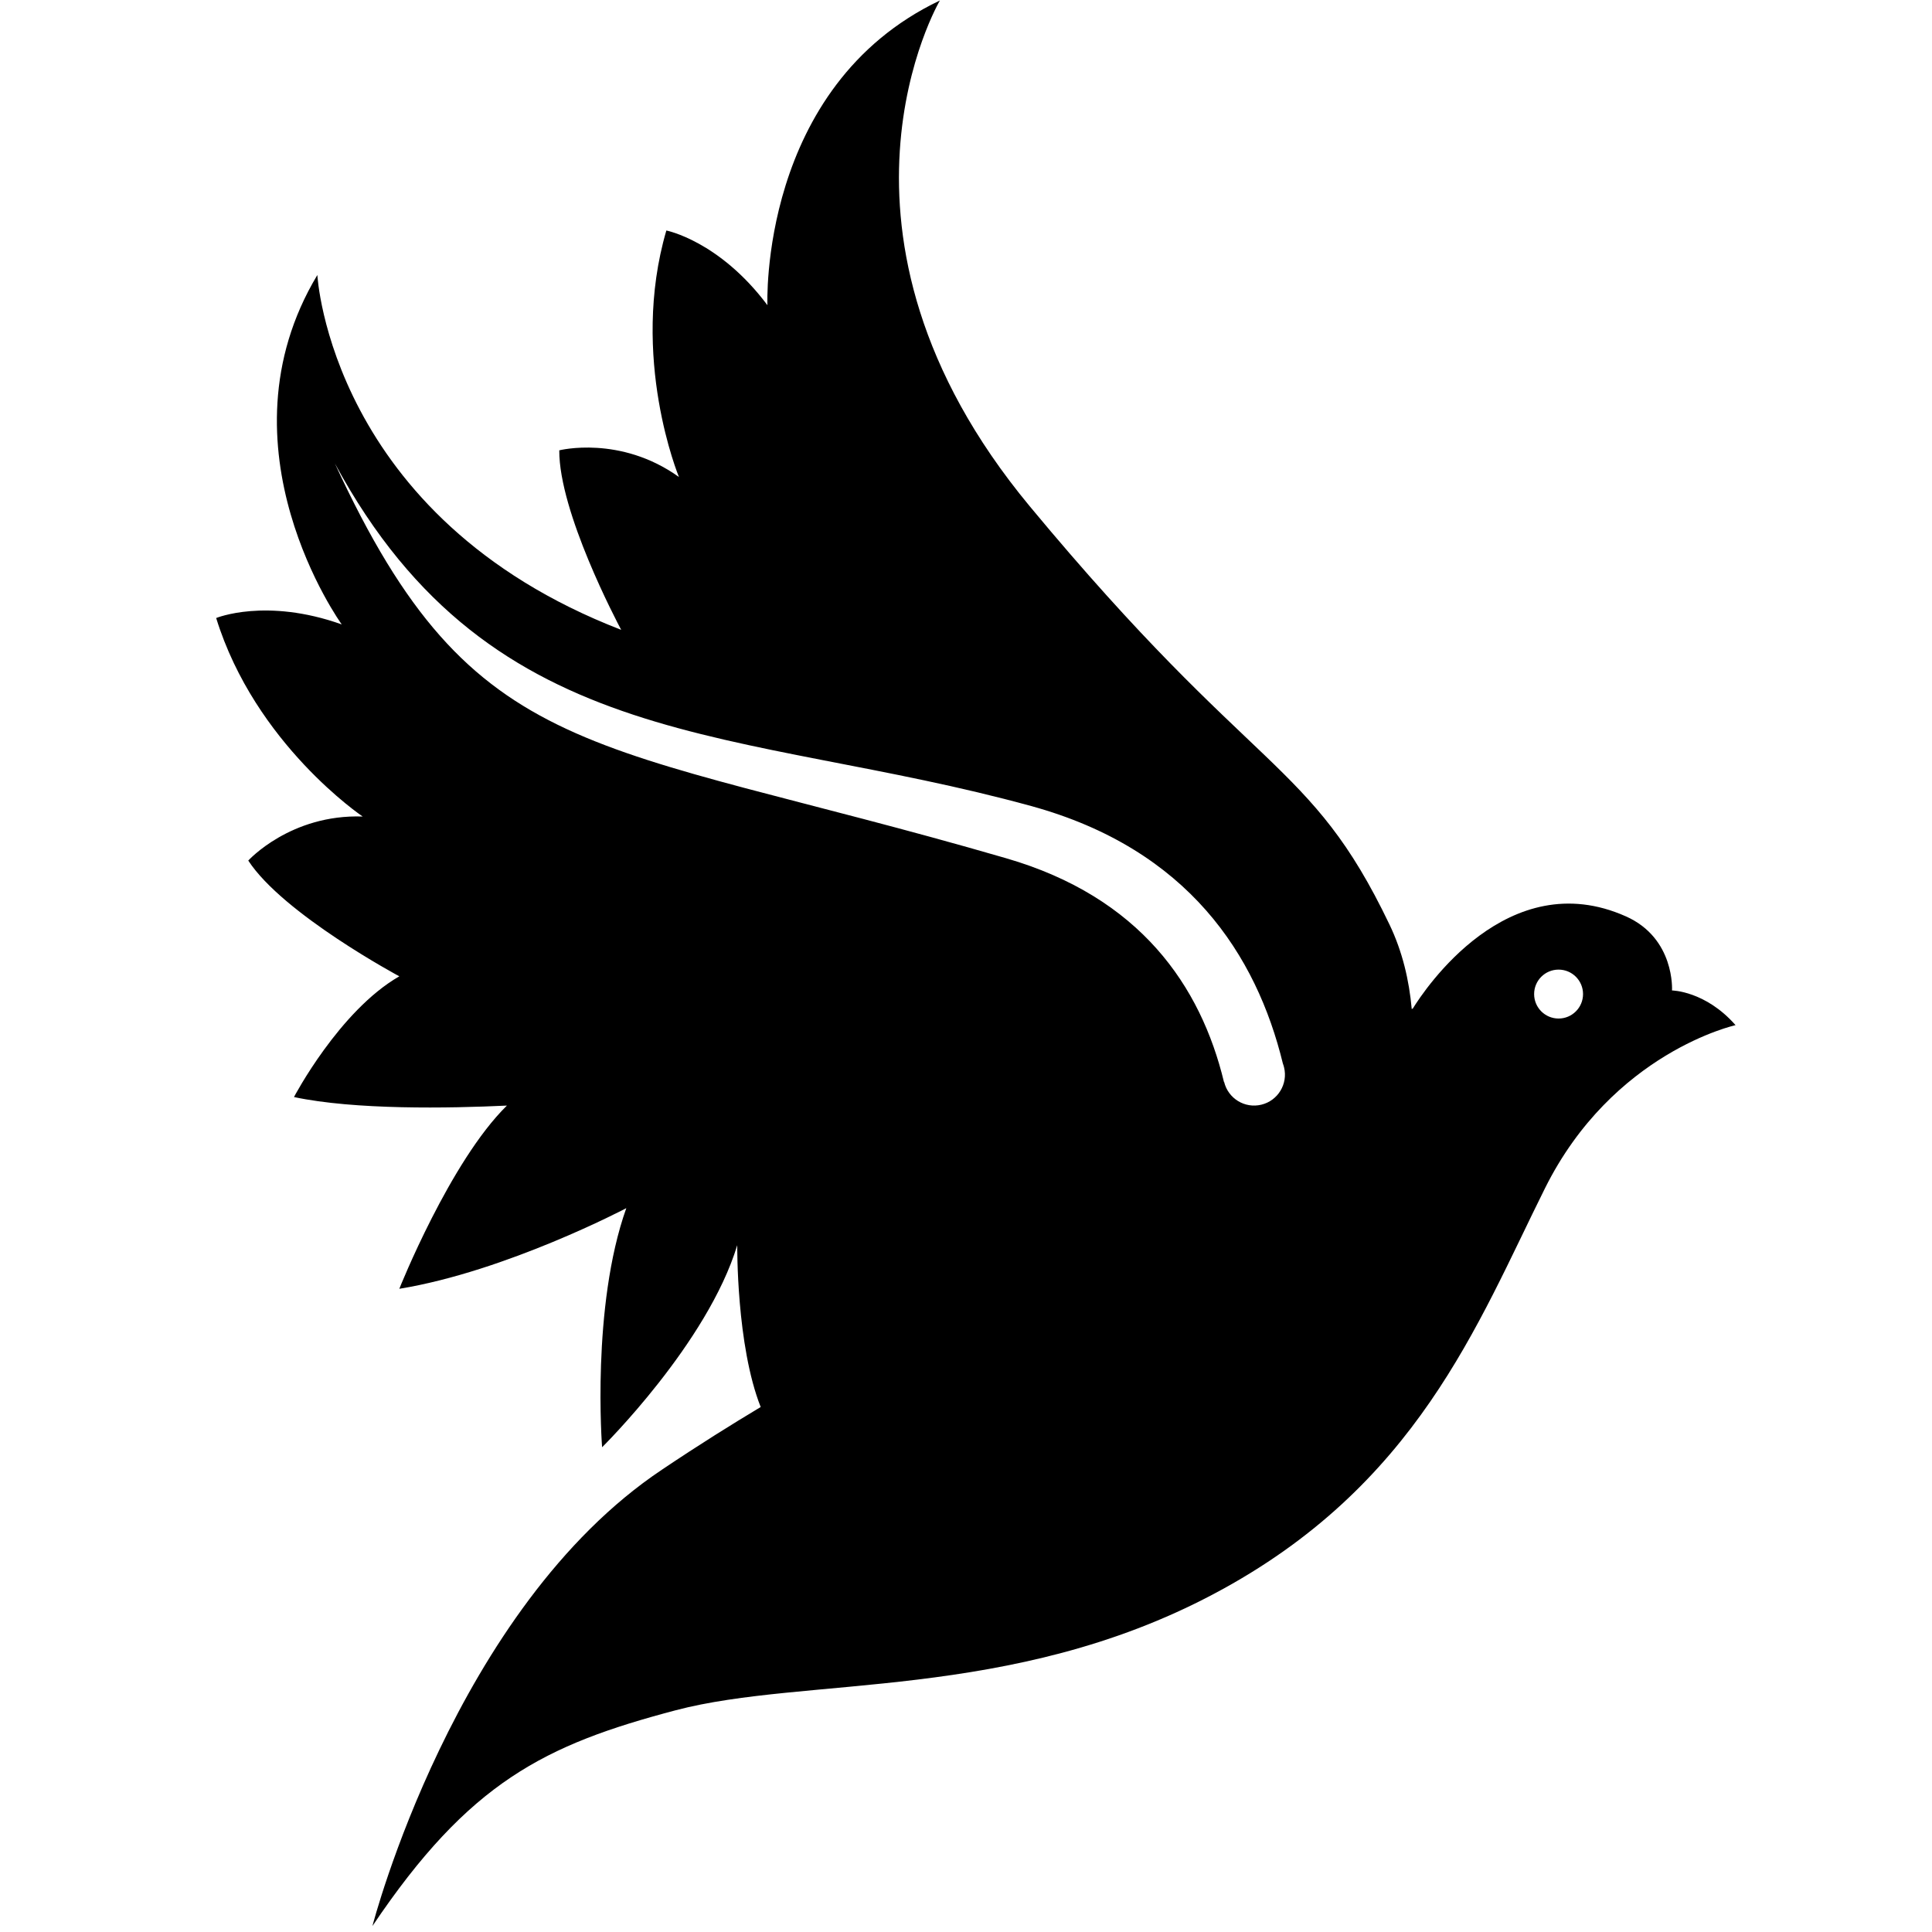 <svg xmlns="http://www.w3.org/2000/svg" xmlns:xlink="http://www.w3.org/1999/xlink" version="1.0" x="0px" y="0px" width="100px" height="100px" viewBox="0 0 100 100" overflow="" enable-background="new 0 0 100 100" xml:space="preserve">
    <path d="M86.543,51.266c0,0,0.165-2.698-2.383-3.833c-6.121-2.734-10.44,3.812-11.031,4.765 c-0.018,0.01-0.035,0.02-0.058,0.031c-0.132-1.485-0.481-2.976-1.15-4.372c-4.147-8.657-6.885-7.508-18.624-21.655 C41.565,12.053,48.649,0.025,48.649,0.025c-9.388,4.471-8.927,15.771-8.927,15.771c-2.499-3.335-5.232-3.865-5.232-3.865 c-1.918,6.566,0.652,12.758,0.652,12.758c-3.043-2.179-6.194-1.38-6.194-1.38c-0.017,3.194,2.982,8.871,3.204,9.291 c-15.066-5.819-15.726-18.366-15.726-18.366c-5.361,8.924,1.262,18.086,1.262,18.086c-3.925-1.397-6.499-0.331-6.499-0.331 c2.023,6.54,7.584,10.274,7.584,10.274c-3.739-0.128-5.923,2.28-5.923,2.28c1.808,2.773,7.819,5.991,7.819,5.991 c-3.109,1.784-5.453,6.249-5.453,6.249c3.154,0.67,8.013,0.585,11.022,0.442c-2.942,2.882-5.57,9.483-5.57,9.483 c5.542-0.904,11.749-4.174,11.749-4.174c-1.82,5.108-1.253,12.375-1.253,12.375s5.454-5.372,6.996-10.459 c0,0-0.054,5.179,1.213,8.377c-1.488,0.892-3.168,1.938-5.103,3.238C23.518,83.24,19.277,99.691,19.277,99.691 c5.01-7.453,8.923-9.379,15.683-11.164c6.76-1.788,17.353-0.447,27.861-6.023c10.512-5.565,13.636-13.951,17.145-20.995 c3.507-7.046,9.866-8.447,9.866-8.447C88.271,51.284,86.543,51.266,86.543,51.266z M65.289,57.178 c-0.86,0.21-1.719-0.319-1.928-1.175h-0.009c-1.2-4.964-4.331-9.57-11.284-11.583c-21.542-6.253-27.51-4.759-34.735-20.432 c8.205,15.18,20.932,13.58,36.039,17.732c8.142,2.234,11.664,7.729,13.028,13.323c0.022,0.07,0.05,0.134,0.063,0.206 C66.672,56.104,66.145,56.972,65.289,57.178z M80.672,52.719c-0.699,0-1.266-0.566-1.266-1.266s0.566-1.266,1.266-1.266 s1.266,0.566,1.266,1.266S81.371,52.719,80.672,52.719z"/>
</svg>